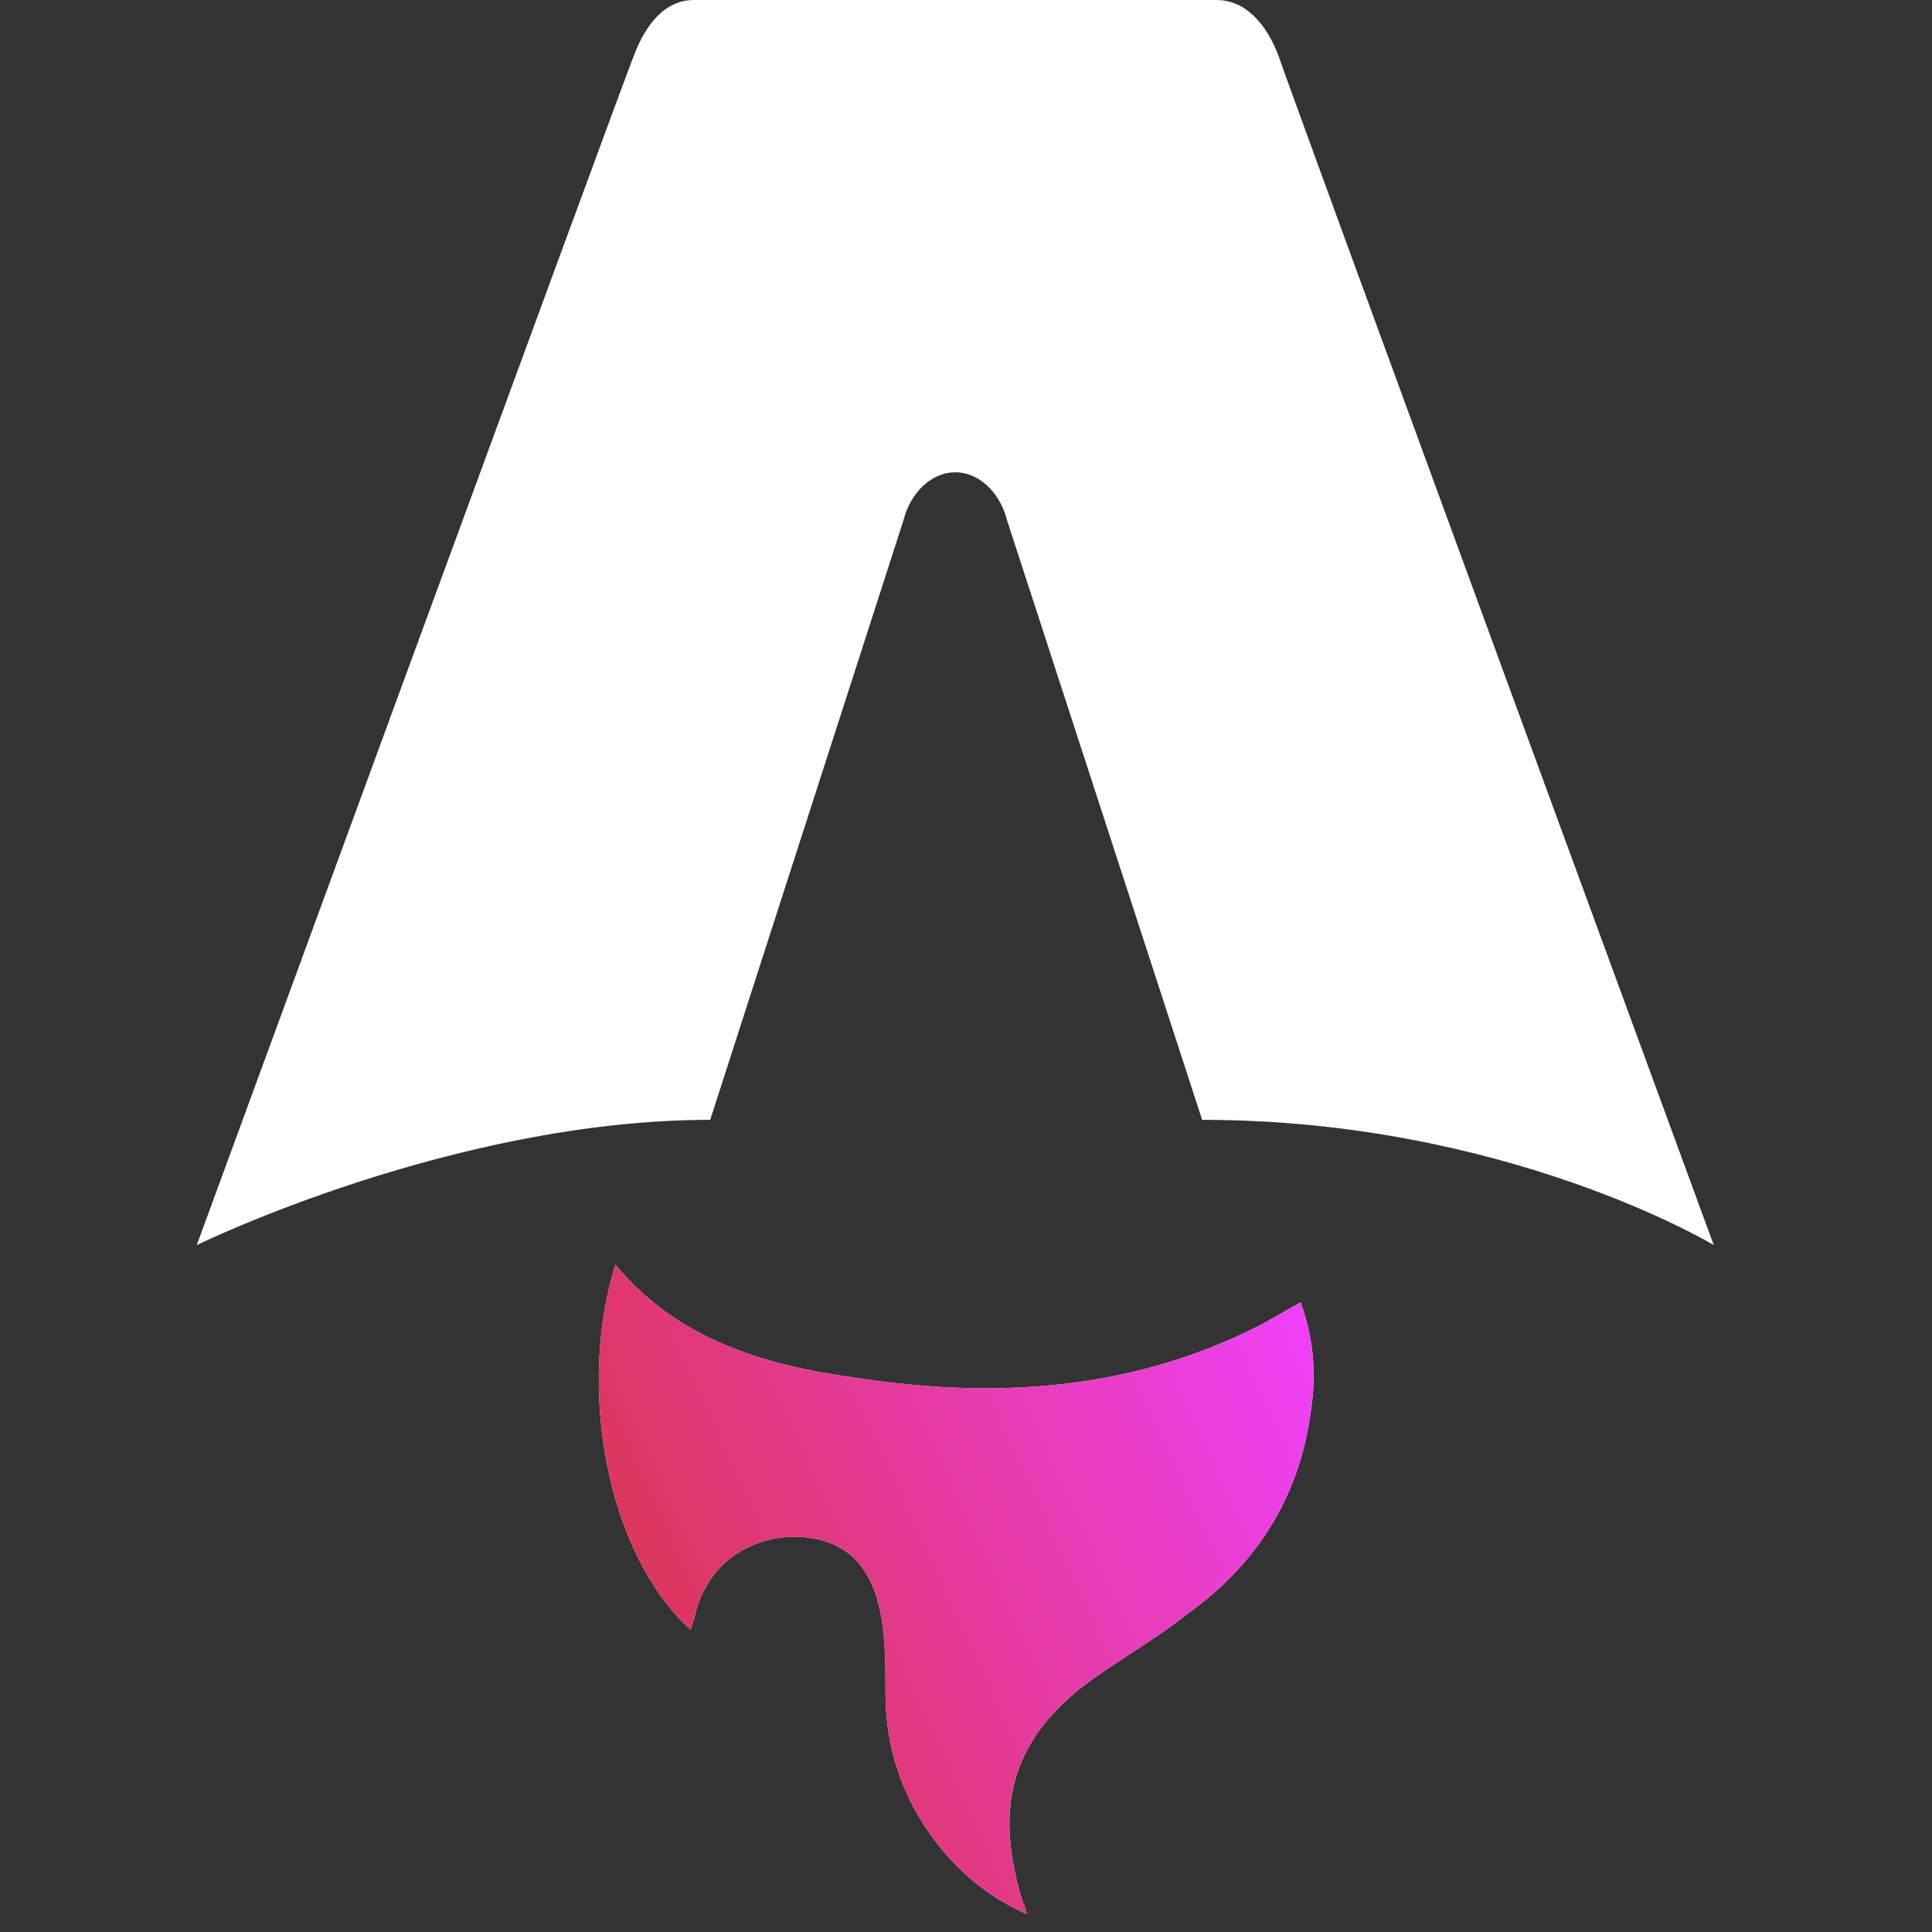 <svg version="1.2" xmlns="http://www.w3.org/2000/svg" viewBox="0 0 108 108" width="256" height="256"><rect x="0" y="0" width="108" height="108" fill="#333333" stroke="none"/><defs><linearGradient id="P" gradientUnits="userSpaceOnUse"/><linearGradient id="g1" x2="1" href="#P" gradientTransform="matrix(46.675,-22.053,23.739,50.242,33.47,107)"><stop stop-color="#d83333"/><stop offset="1" stop-color="#f041ff"/></linearGradient></defs><style>.a{fill:#fff}.b{fill:url(#g1)}</style><path class="a" d="m38.6 91.1c-4.8-4.4-6.3-13.7-4.2-20.4 3.5 4.2 8.3 5.6 13.3 6.3 7.7 1.2 15.3 0.8 22.5-2.8 0.8-0.4 1.6-0.9 2.5-1.4 0.7 1.9 0.9 3.9 0.6 5.9-0.6 4.9-3 8.7-6.9 11.5-1.5 1.2-3.2 2.2-4.8 3.3-4.9 3.3-6.2 7.2-4.4 12.9 0.1 0.1 0.1 0.3 0.2 0.6-2.5-1.1-4.3-2.8-5.7-4.9-1.5-2.3-2.2-4.8-2.2-7.5 0-1.3 0-2.7-0.2-4-0.5-3.1-2-4.6-4.8-4.7-2.8 0-5.1 1.7-5.7 4.6q-0.1 0.3-0.2 0.6z"/><path class="b" d="m38.6 91.1c-4.8-4.4-6.3-13.7-4.2-20.4 3.5 4.2 8.3 5.6 13.3 6.3 7.7 1.2 15.3 0.8 22.5-2.8 0.8-0.4 1.6-0.9 2.5-1.4 0.7 1.9 0.9 3.9 0.6 5.9-0.6 4.9-3 8.7-6.9 11.5-1.5 1.2-3.2 2.2-4.8 3.3-4.9 3.3-6.2 7.2-4.4 12.9 0.1 0.1 0.1 0.3 0.2 0.6-2.5-1.1-4.3-2.8-5.7-4.9-1.5-2.3-2.2-4.8-2.2-7.5 0-1.3 0-2.7-0.2-4-0.5-3.1-2-4.6-4.8-4.7-2.8 0-5.1 1.7-5.7 4.6q-0.1 0.3-0.2 0.6z"/><path class="a" d="m11 69.6c0 0 14.3-7 28.7-7l10.8-33.5c0.4-1.6 1.6-2.7 2.9-2.7 1.3 0 2.5 1.1 2.9 2.7l10.9 33.5c17 0 28.6 7 28.6 7 0 0-24.3-66.2-24.3-66.4-0.7-1.9-1.9-3.2-3.5-3.2h-29.2c-1.6 0-2.7 1.3-3.4 3.2-0.1 0.1-24.4 66.4-24.4 66.4z"/></svg>